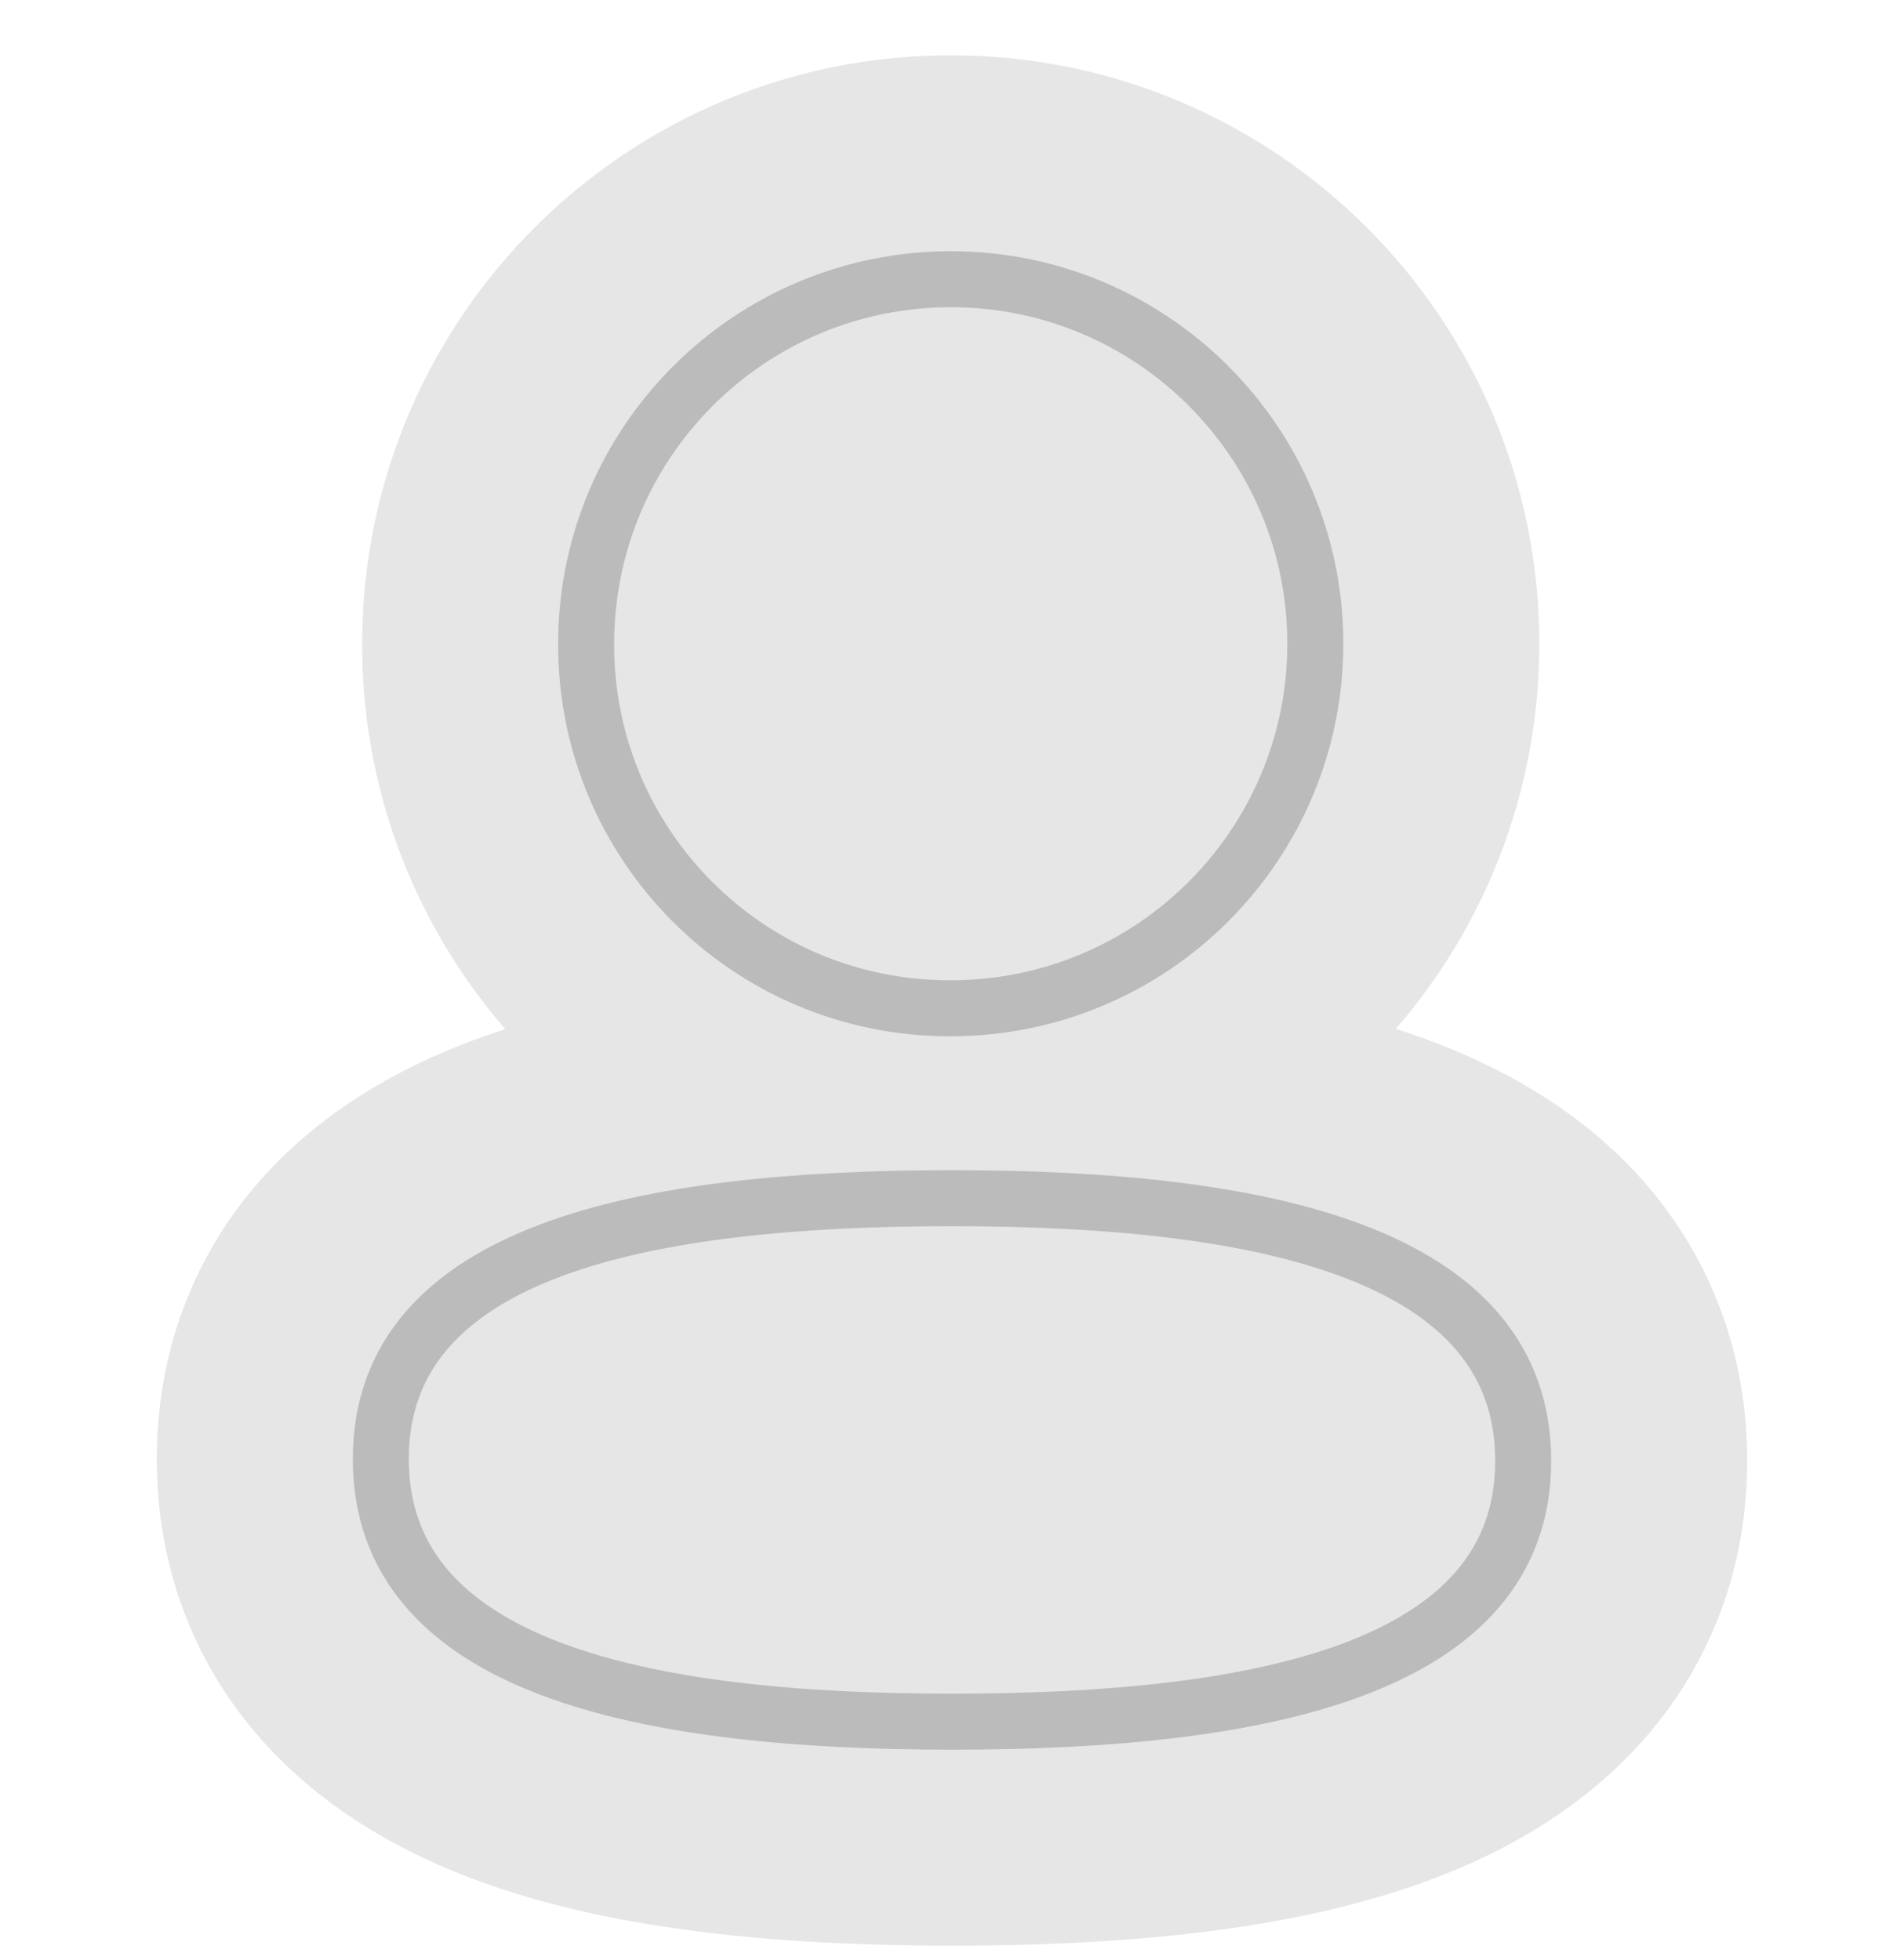 <svg width="34" height="35" viewBox="0 0 34 35" fill="none" xmlns="http://www.w3.org/2000/svg">
<path d="M17 19.4C19.82 19.4 22.673 19.637 24.886 20.479C26.011 20.907 27.095 21.537 27.907 22.489C28.75 23.479 29.2 24.702 29.2 26.091C29.2 27.484 28.746 28.709 27.896 29.696C27.08 30.644 25.992 31.269 24.866 31.691C22.652 32.522 19.801 32.75 17 32.75C14.181 32.75 11.327 32.513 9.114 31.672C7.99 31.244 6.906 30.613 6.094 29.662C5.25 28.672 4.8 27.448 4.8 26.058C4.8 24.665 5.255 23.44 6.105 22.453C6.921 21.505 8.01 20.881 9.135 20.459C11.349 19.628 14.2 19.4 17 19.4Z" fill="#E6E6E6" stroke="#E6E6E6" stroke-width="4" stroke-linecap="round" stroke-linejoin="round"/>
<path d="M16.979 2.987C21.679 2.988 25.488 6.797 25.488 11.497C25.488 16.197 21.679 20.009 16.979 20.009H16.926C12.239 19.993 8.451 16.178 8.467 11.49C8.471 6.793 12.281 2.987 16.979 2.987Z" fill="#E6E6E6" stroke="#E6E6E6" stroke-width="4" stroke-linecap="round" stroke-linejoin="round"/>
<path fill-rule="evenodd" clip-rule="evenodd" d="M17.001 21.4C11.499 21.4 6.8 22.331 6.8 26.058C6.8 29.786 11.469 30.75 17.001 30.75C22.503 30.75 27.2 29.818 27.2 26.092C27.2 22.366 22.533 21.4 17.001 21.4Z" stroke="#BBBBBB" stroke-linecap="round" stroke-linejoin="round"/>
<path fill-rule="evenodd" clip-rule="evenodd" d="M16.978 18.008C20.574 18.008 23.488 15.093 23.488 11.497C23.488 7.901 20.574 4.987 16.978 4.987C13.383 4.987 10.467 7.901 10.467 11.497C10.455 15.081 13.35 17.996 16.933 18.008H16.978Z" stroke="#BBBBBB" stroke-linecap="round" stroke-linejoin="round"/>
</svg>
